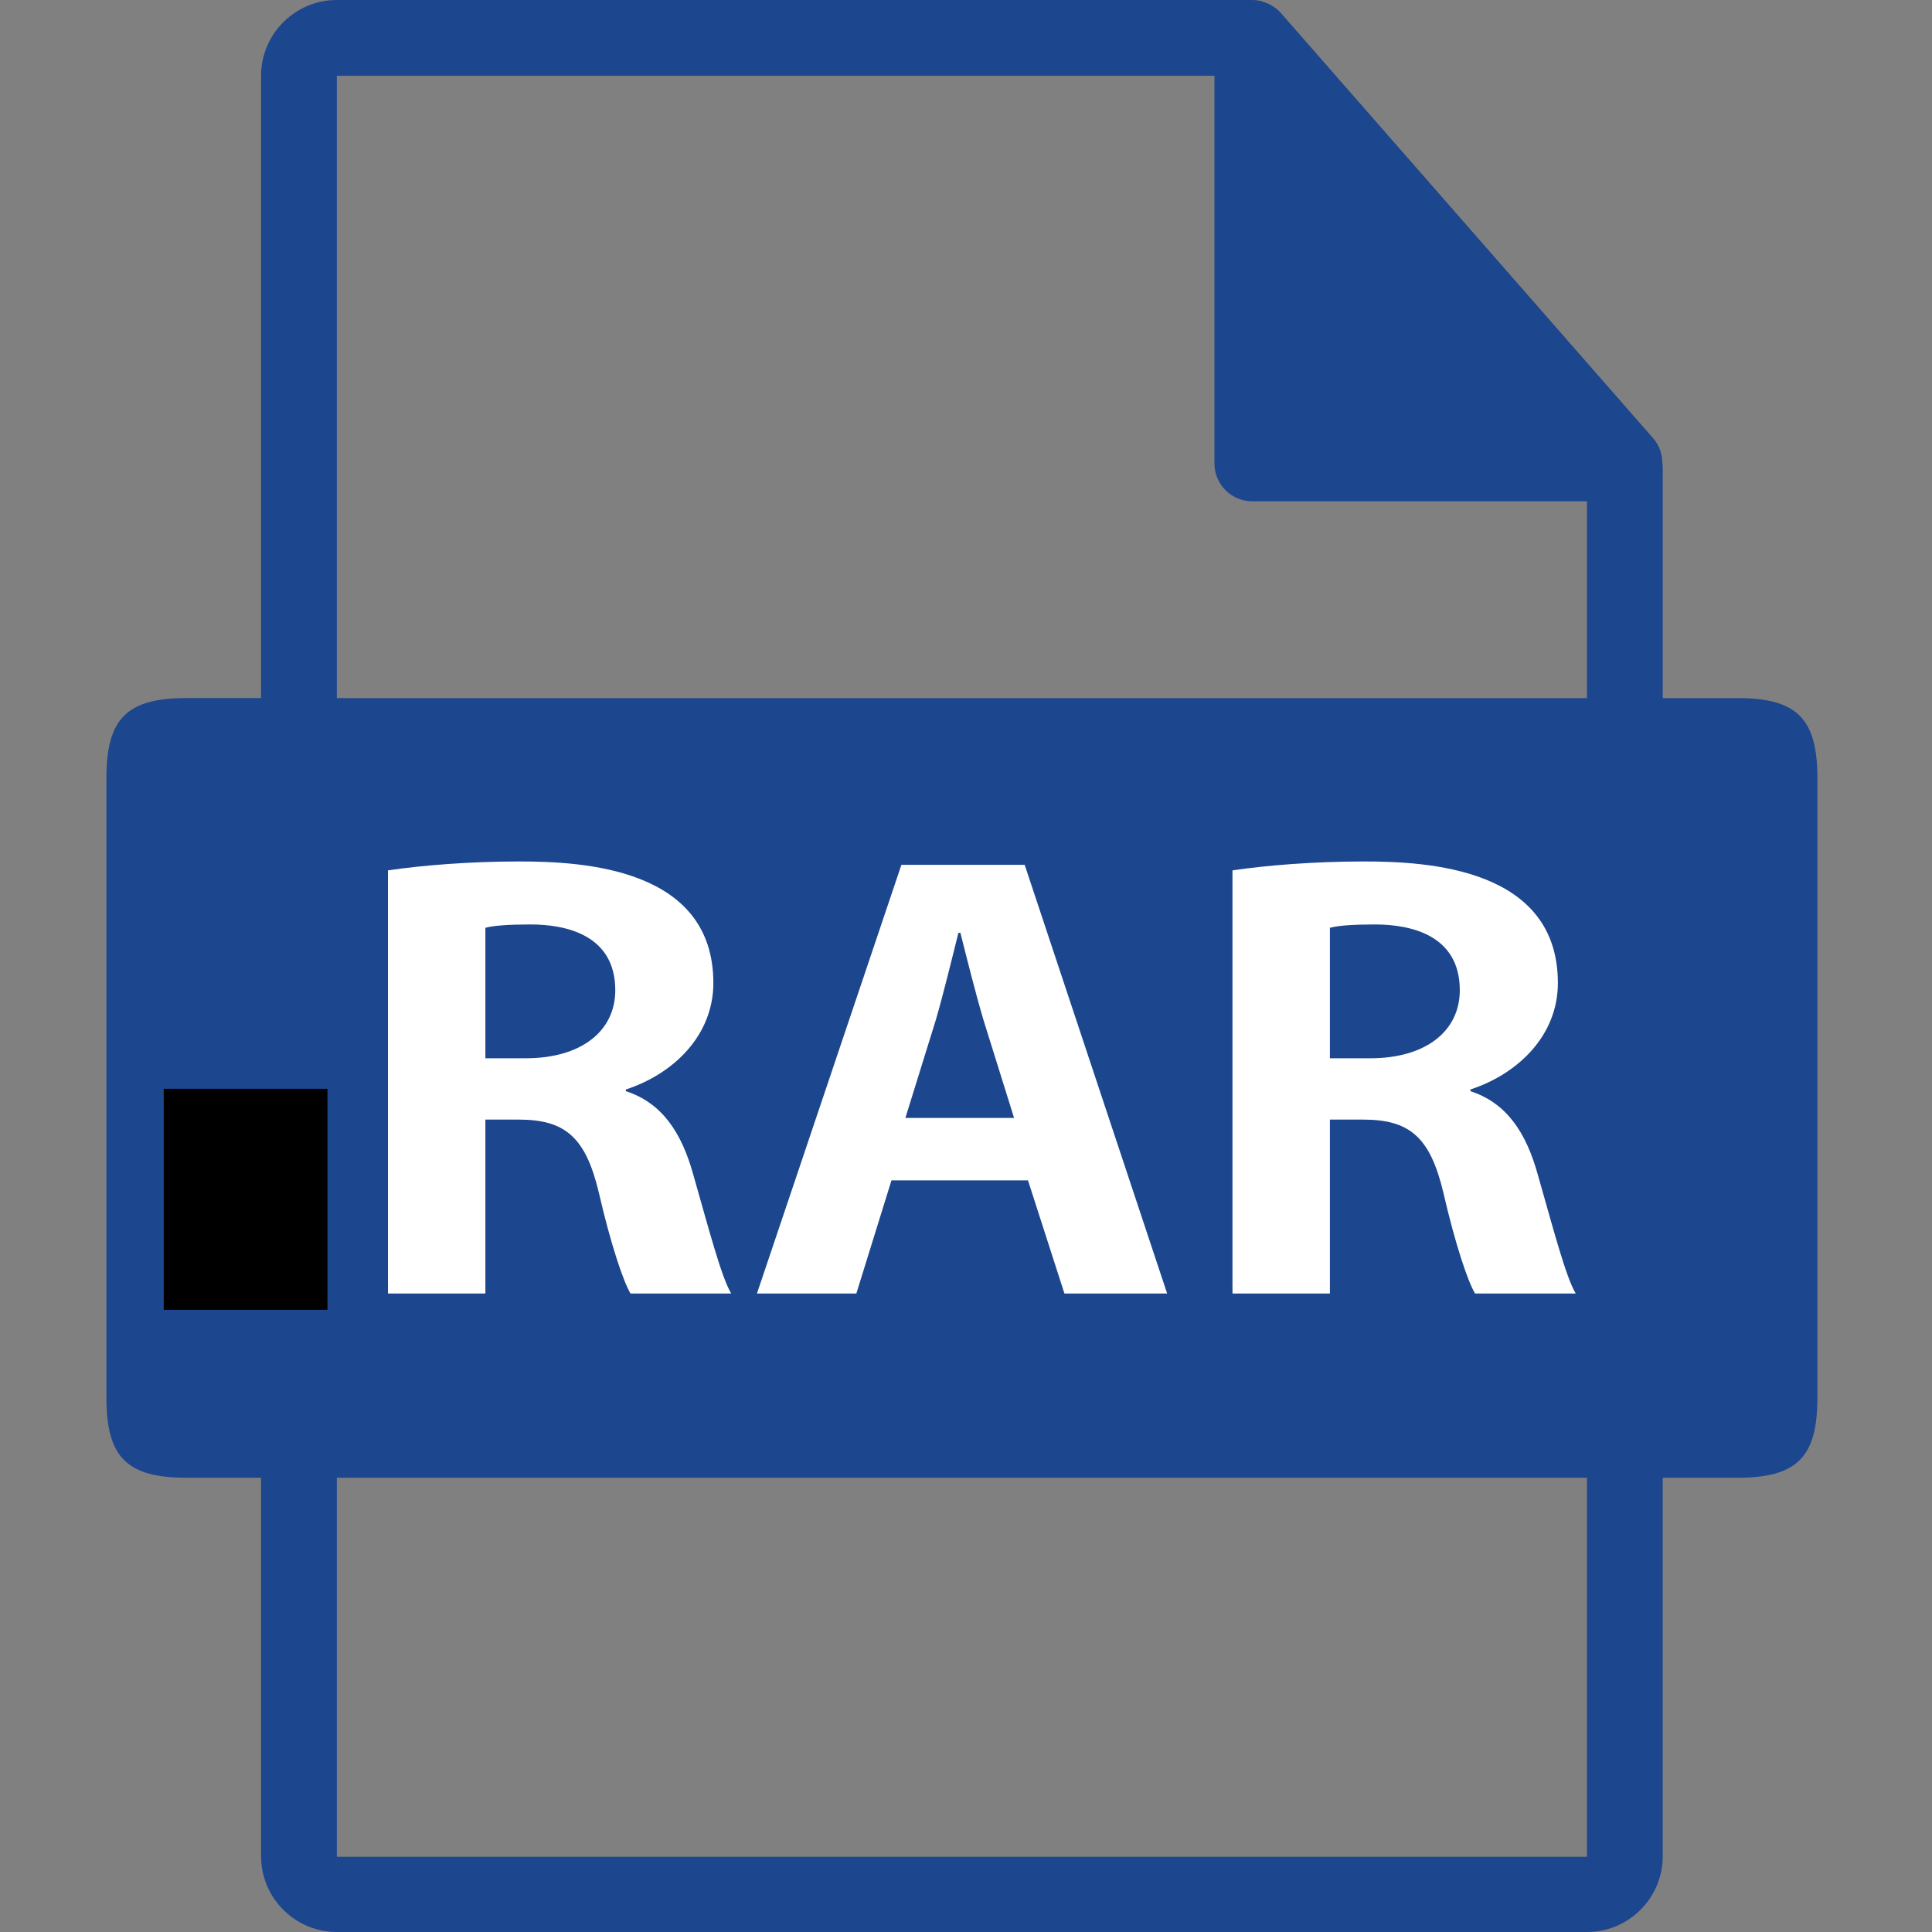 <?xml version="1.0" encoding="UTF-8" standalone="no"?>
<svg
   xmlns:dc="http://purl.org/dc/elements/1.1/"
   xmlns:cc="http://creativecommons.org/ns#"
   xmlns:rdf="http://www.w3.org/1999/02/22-rdf-syntax-ns#"
   xmlns:svg="http://www.w3.org/2000/svg"
   xmlns="http://www.w3.org/2000/svg"
   xml:space="preserve"
   style="enable-background:new 0 0 550.801 550.801;"
   viewBox="0 0 550.801 550.801"
   height="550.801px"
   width="550.801px"
   y="0px"
   x="0px"
   id="Capa_1"
   version="1.1"><rect x="0" y="0" width="550.801" height="550.801" fill="#808080" stroke="none"/><defs
     id="defs9" /><g
     id="g4"><path
       style="fill:#1c468e;fill-opacity:1"
       id="path2"
       d="m 495.259,199.019 h -21.226 v -65.816 c 0,-0.398 -0.063,-0.799 -0.116,-1.202 -0.021,-2.534 -0.827,-5.023 -2.562,-6.995 L 365.158,3.694 c -0.032,-0.031 -0.063,-0.042 -0.085,-0.076 -0.633,-0.707 -1.371,-1.295 -2.151,-1.804 -0.231,-0.155 -0.464,-0.285 -0.706,-0.419 -0.676,-0.369 -1.393,-0.675 -2.131,-0.896 -0.2,-0.056 -0.38,-0.138 -0.58,-0.19 -0.802,-0.19 -1.635,-0.309 -2.479,-0.309 H 96.033 c -11.918,0 -21.6,9.693 -21.6,21.601 v 177.413 h -21.223 c -17.049,0 -22.873,5.818 -22.873,22.873 v 176.545 c 0,17.043 5.824,22.87 22.873,22.87 h 21.224 V 529.2 c 0,11.907 9.682,21.601 21.6,21.601 H 452.434 c 11.907,0 21.6,-9.693 21.6,-21.601 V 421.302 h 21.226 c 17.044,0 22.871,-5.827 22.871,-22.87 v -176.54 c -10e-4,-17.054 -5.828,-22.873 -22.872,-22.873 z M 96.033,21.605 H 346.226 v 110.513 c 0,5.967 4.841,10.8 10.8,10.8 h 95.407 v 56.108 H 96.033 Z M 452.434,529.353 H 96.033 V 421.302 H 452.433 v 108.051 z" /><g
       id="text34"
       style="font-style:normal;font-variant:normal;font-weight:normal;font-stretch:normal;font-size:173.333px;line-height:1.25;font-family:'小塚ゴシック Pro';-inkscape-font-specification:'小塚ゴシック Pro';letter-spacing:0px;word-spacing:1.07px;fill:#ffffff;fill-opacity:1;stroke:none;stroke-width:4.982"
       transform="scale(1.09,0.917)"
       aria-label="RAR"><path
         id="path5295"
         style="font-style:normal;font-variant:normal;font-weight:bold;font-stretch:normal;font-size:173.333px;font-family:'小塚ゴシック Pr6N';-inkscape-font-specification:'小塚ゴシック Pr6N Bold';letter-spacing:-0.09px;word-spacing:0px;stroke-width:4.982"
         d="m 163.701,338.719 c 12.48,-4.853 22.88,-16.813 22.88,-33.107 0,-35.707 -33.973,-37.787 -50.787,-37.787 -13,0 -25.48,1.213 -34.32,2.773 v 131.56 h 25.48 v -54.08 h 8.667 c 12.133,0 17.507,5.373 20.973,22.533 3.12,16.12 6.413,27.733 8.32,31.547 h 26.347 c -2.6,-5.027 -6.067,-20.973 -9.88,-36.747 -3.12,-13.52 -8.32,-22.533 -17.68,-26.173 z m -36.747,-9.707 v -40.56 c 2.08,-0.693 6.067,-1.04 11.787,-1.04 9.36,0 22.187,3.293 22.187,20.453 0,12.653 -8.84,21.147 -23.4,21.147 z" /><path
         id="path5297"
         style="font-style:normal;font-variant:normal;font-weight:bold;font-stretch:normal;font-size:173.333px;font-family:'小塚ゴシック Pr6N';-inkscape-font-specification:'小塚ゴシック Pr6N Bold';letter-spacing:-0.09px;word-spacing:0px;stroke-width:4.982"
         d="m 268.007,268.866 h -32.24 l -37.787,133.293 h 26 l 9.187,-35.187 h 35.707 l 9.533,35.187 h 26.867 z m -31.2,78.693 7.973,-30.507 c 1.907,-7.8 4.16,-18.72 5.893,-27.04 h 0.52 c 1.733,8.147 3.987,18.893 6.067,27.213 l 7.973,30.333 z" /><path
         id="path5299"
         style="font-style:normal;font-variant:normal;font-weight:bold;font-stretch:normal;font-size:173.333px;font-family:'小塚ゴシック Pr6N';-inkscape-font-specification:'小塚ゴシック Pr6N Bold';letter-spacing:-0.09px;word-spacing:0px;stroke-width:4.982"
         d="m 384.589,338.719 c 12.48,-4.853 22.88,-16.813 22.88,-33.107 0,-35.707 -33.973,-37.787 -50.787,-37.787 -13,0 -25.48,1.213 -34.32,2.773 v 131.56 h 25.48 v -54.08 h 8.667 c 12.133,0 17.507,5.373 20.973,22.533 3.12,16.12 6.413,27.733 8.32,31.547 h 26.347 c -2.6,-5.027 -6.067,-20.973 -9.88,-36.747 -3.12,-13.52 -8.32,-22.533 -17.68,-26.173 z m -36.747,-9.707 v -40.56 c 2.08,-0.693 6.067,-1.04 11.787,-1.04 9.36,0 22.187,3.293 22.187,20.453 0,12.653 -8.84,21.147 -23.4,21.147 z" /></g><flowRoot
       style="fill:black;fill-opacity:1;stroke:none;font-family:sans-serif;font-style:normal;font-weight:normal;font-size:40px;line-height:1.25;letter-spacing:0px;word-spacing:0px"
       id="flowRoot36"
       xml:space="preserve"><flowRegion
         id="flowRegion38"><rect
           y="310.409"
           x="46.678"
           height="63.015"
           width="46.678"
           id="rect40" /></flowRegion><flowPara
         id="flowPara42"></flowPara></flowRoot></g></svg>